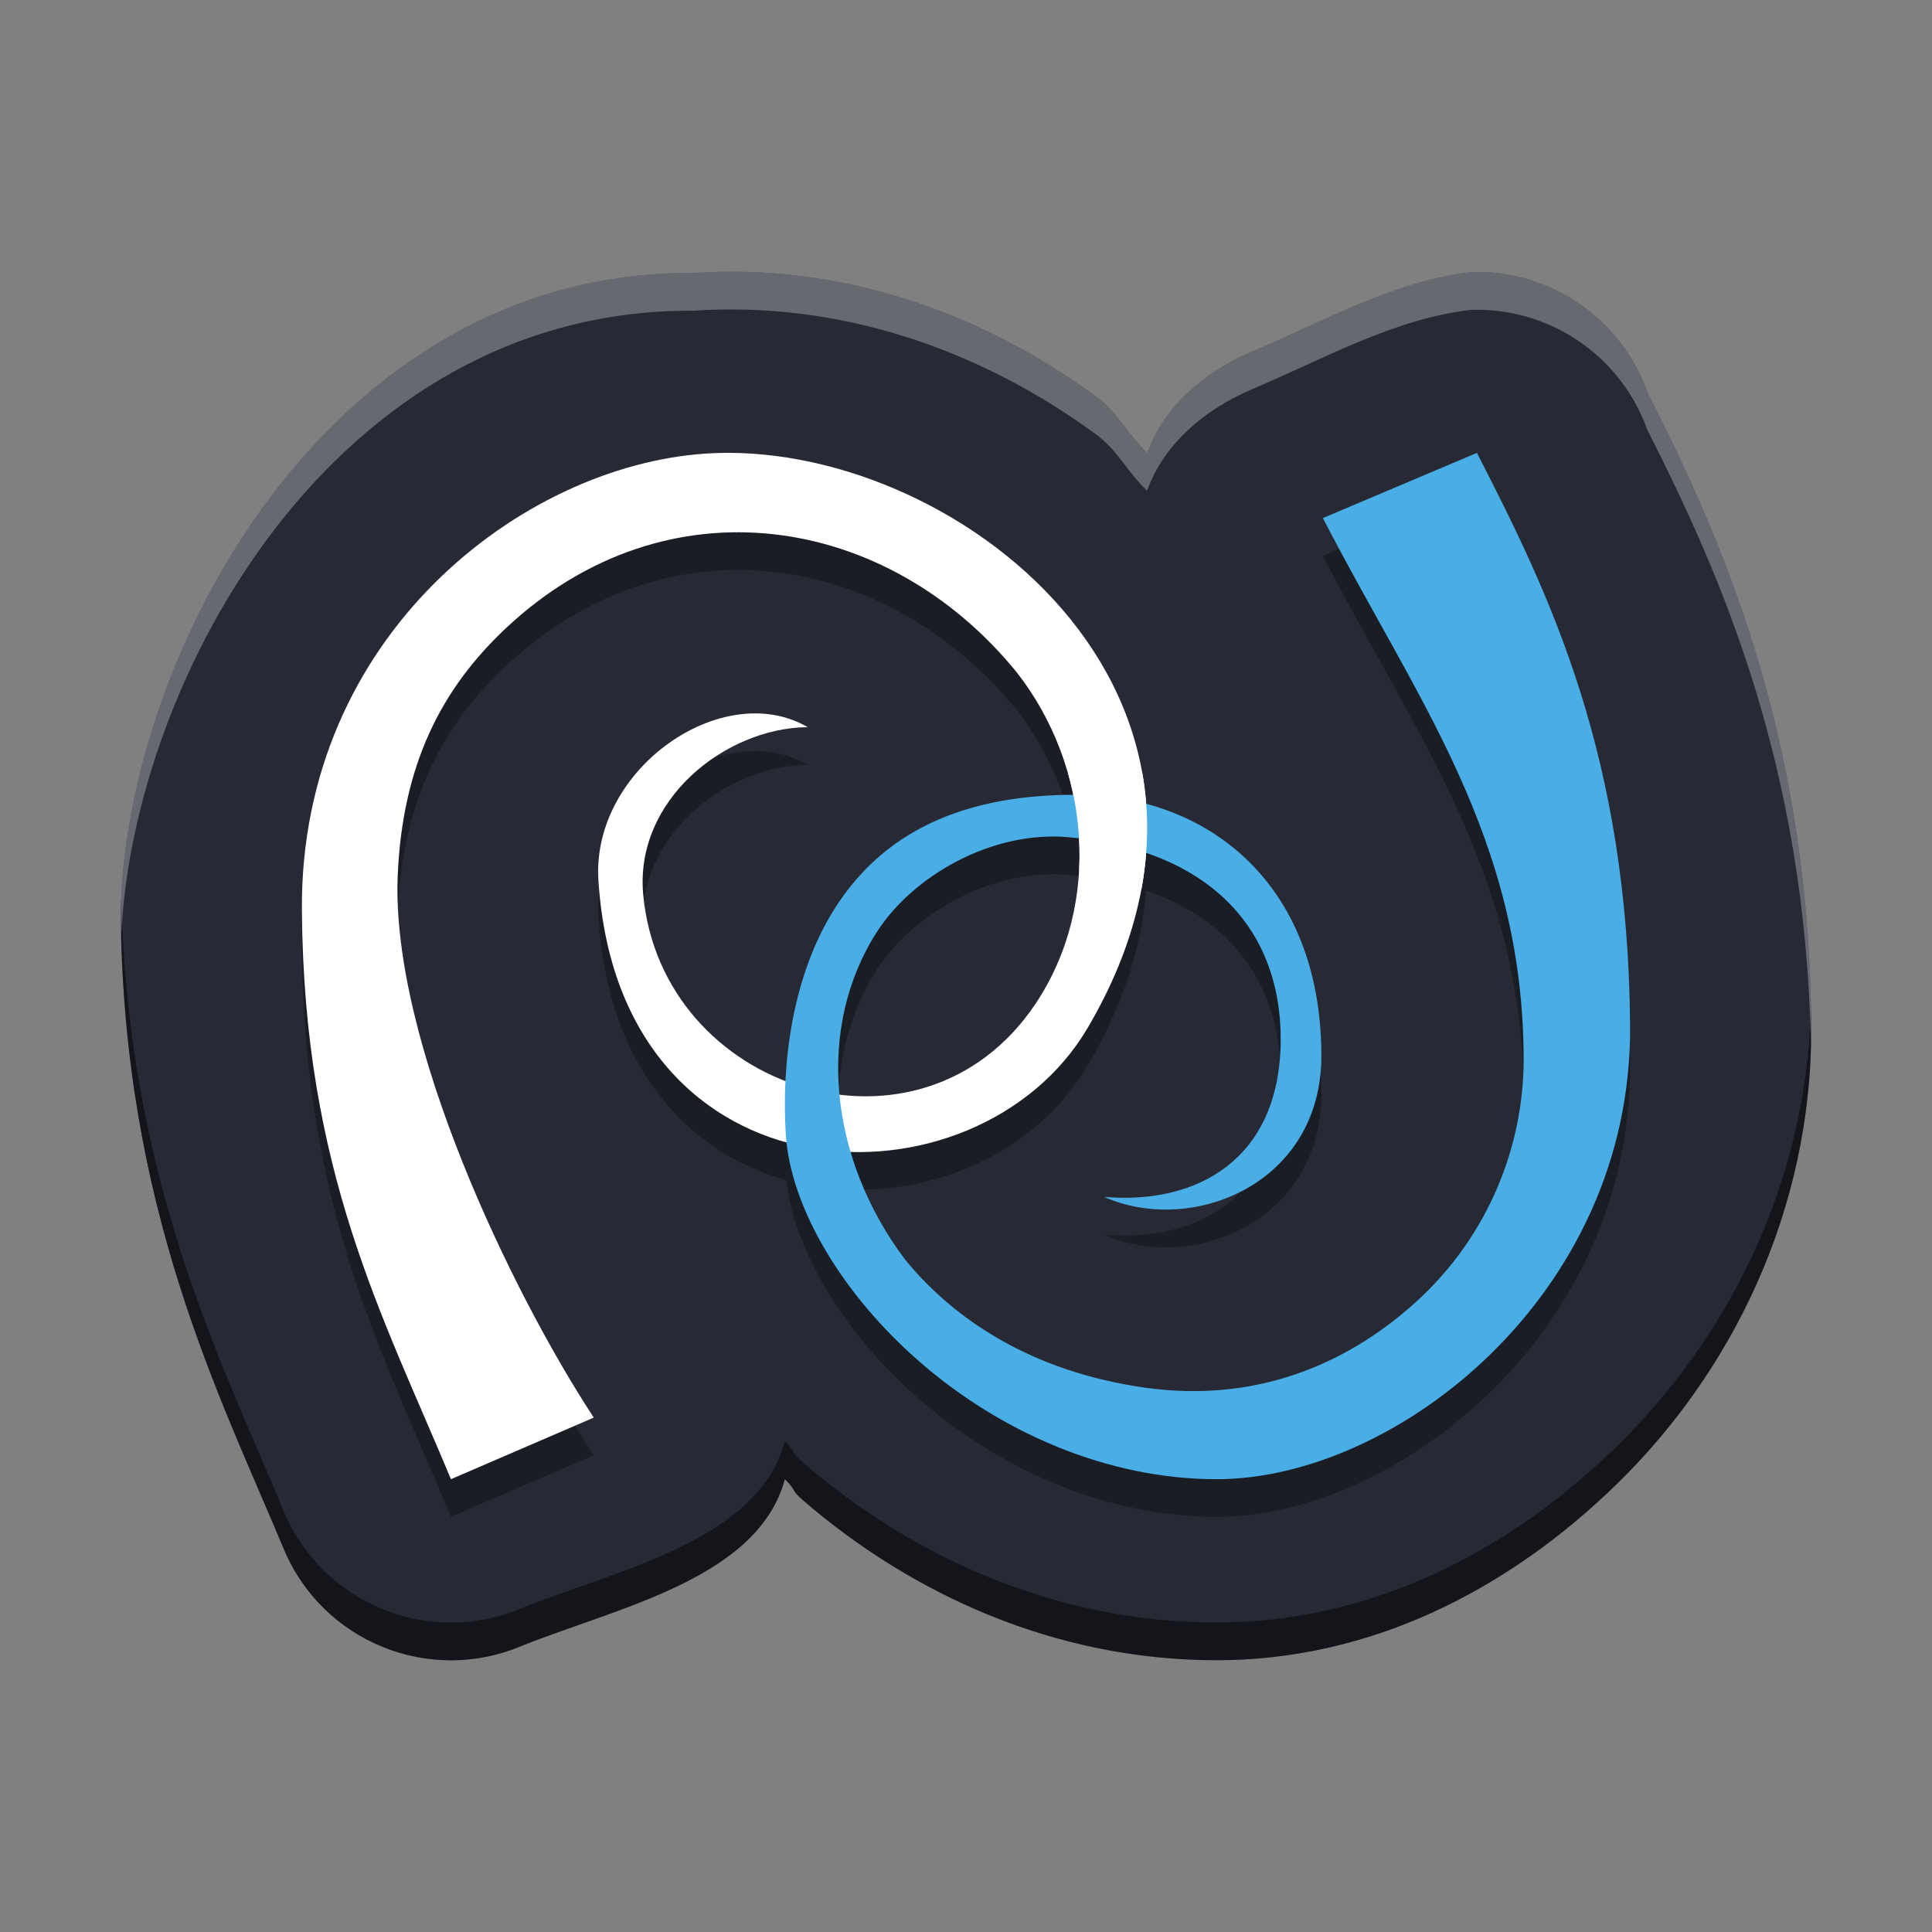 <svg width="512" height="512" version="1.1" viewBox="0 0 384 384" xmlns="http://www.w3.org/2000/svg"><rect x="0" y="0" width="384" height="384" fill="#808080" stroke="none"/><defs><clipPath><rect width="384" height="384"/></clipPath><clipPath><rect width="384" height="384"/></clipPath><clipPath><rect width="384" height="384"/></clipPath><clipPath><rect width="384" height="384"/></clipPath></defs><path d="m292.52 54.066c-15.332 1.738-28.98 9.582-43.617 15.773-9.254 3.93-17.52 10.73-20.902 20.195-3.945-3.777-5.832-8.043-10.102-11.176-23.441-17.18-51.262-26.547-80.133-24.605-72.535-0.398-112.75 75.777-113.77 126.93 0.43 58.957 19.691 96.172 32.391 126.65 7.711 18.512 29.066 27.152 47.484 19.215 19.336-7.664 46.832-13.418 52.125-33.062 2.484 2.438 1.004 1.961 3.68 4.266 21.383 18.434 49.793 31.727 82.168 31.727 30.074 0 57.551-13.52 79.711-35.219 22.16-21.699 38.707-53.707 38.438-91.102-0.426-57.945-18.004-96.996-32.555-125.69-0.48-1.352-1.047-2.676-1.688-3.961-0.047-0.102-0.094-0.203-0.141-0.305-6.312-12.383-19.195-20.027-33.094-19.637z" fill="#272a34"/><path d="m144.79 97.502c-1.551-0.002-3.088 0.047-4.608 0.149l-0.035 0.012c-36.355 2.445-80.547 36.149-80.145 90.747 0.379 51.82 16.027 80.452 29.625 113.09l28.386-12.242c-16.207-24.691-40.359-74.73-38.965-107.77 0.926-21.773 8.517-37.028 21.7-49.317 31.777-29.629 75.577-22.668 101.31 8.93 5.609 7.143 9.429 15.573 11.259 24.376-25.265 0.089-39.329 9.747-47.524 22.784-6.299 10.026-9.099 22.476-9.677 34.118-14.65-5.661-26.637-18.966-28.285-37.173-1.684-18.66 16.239-33.023 32.7-33.183-16.887-9.797-43.012 8.282-41.594 30.45 1.932 30.285 18.25 46.797 37.386 52.097 1.528 14.145 11.698 30.884 26.842 43.926 15.648 13.5 36.667 23.007 58.679 23.007 35.445 0 82.531-36.483 82.148-90.097-0.398-53.625-15.843-85.461-30.429-113.88l7e-3 -0.023-30.633 12.965c18.453 35.875 39.868 63.367 39.899 107.67 0.012 16.262-6.426 34.696-21.696 48.403-13.875 12.449-31.965 19.805-53.536 16.77-22.566-3.168-38.082-13.626-47.766-25.532-4.98-6.648-8.589-13.9-10.774-21.313 18.631 0.515 37.534-8.398 47.095-24.631 7.186-12.21 10.802-23.891 11.634-34.812 17.439 5.948 26.938 19.287 26.75 37.519-0.238 23.445-16.668 32.45-35.098 30.848 17.242 7.699 43.288-2.375 43.187-28.207-0.112-28.389-15.558-44.77-34.835-49.925-3.182-41.451-46.806-69.699-83.008-69.753zm64.693 76.26c0.962 4e-3 1.925 0.047 2.889 0.132 0.706 0.061 1.399 0.137 2.089 0.215 0.66 11.49-2.076 23.112-8.678 32.949-9.708 14.47-24.681 19.756-38.933 18.015-1.087-11.526 1.332-22.903 7.545-32.506 6.566-10.148 20.654-18.868 35.087-18.804z" opacity=".3"/><path d="m140.15 90.164c-36.355 2.445-80.547 36.148-80.145 90.746 0.379 51.82 16.027 80.453 29.625 113.09l28.387-12.242c-16.207-24.691-40.359-74.73-38.965-107.77 0.926-21.773 8.516-37.027 21.699-49.316 31.777-29.629 75.578-22.668 101.31 8.93 14.625 18.625 17.133 45.98 3.723 65.961-22.746 33.902-74.395 17.418-77.949-21.855-1.684-18.66 16.238-33.023 32.699-33.184-16.887-9.797-43.012 8.281-41.594 30.449 4.168 65.336 75.285 66.609 97.223 29.363 39.152-66.52-27.332-117.46-75.98-114.18z" fill="#fff"/><path d="m293.57 90.004-30.633 12.965c18.453 35.875 39.867 63.367 39.898 107.67 0.012 16.262-6.426 34.695-21.695 48.402-13.875 12.449-31.965 19.805-53.535 16.77-22.566-3.168-38.082-13.625-47.766-25.531-15.207-20.301-17.73-46.223-5.445-65.211 7.004-10.824 22.566-20.023 37.977-18.672 27.188 2.363 42.41 17.602 42.172 40.645-0.238 23.445-16.668 32.449-35.098 30.848 17.242 7.699 43.289-2.375 43.188-28.207-0.137-34.812-23.332-51.574-48.375-51.711-25.863-0.152-40.168 9.59-48.465 22.789-8.293 13.199-10.531 30.605-9.602 44.828 0.949 14.445 11.297 31.906 26.973 45.406 15.648 13.5 36.668 23.008 58.68 23.008 35.445 0 82.531-36.484 82.148-90.098-0.398-53.625-15.844-85.461-30.43-113.87z" fill="#4aaee6"/><path d="m212.25 153.59c1.824 6.336 2.594 12.957 2.231 19.5l12.375 3.703c1.535-8.234 1.477-16.082 0.133-23.457z" fill="#fff"/><path transform="scale(.75)" d="m32.113 238.13c-0.052 1.159-0.091 2.312-0.113 3.453 0.573 78.609 26.255 128.23 43.188 168.86 10.281 24.682 38.755 36.204 63.312 25.621 25.781-10.219 62.443-17.891 69.5-44.084 3.312 3.25 1.339 2.615 4.906 5.688 28.51 24.578 66.39 42.303 109.56 42.303 40.099 0 76.734-18.027 106.28-46.959 29.547-28.932 51.609-71.609 51.25-121.47-0.01-1.423-0.044-2.82-0.07-4.227-1.307 47.377-22.781 87.887-51.18 115.7-29.547 28.932-66.182 46.959-106.28 46.959-43.167 0-81.046-17.725-109.56-42.303-3.568-3.073-1.594-2.438-4.906-5.688-7.057 26.193-43.719 33.865-69.5 44.084-24.557 10.583-53.031-0.939-63.312-25.621-16.457-39.494-41.173-87.482-43.074-162.32z" opacity=".5" stroke-width="1.333"/><path transform="scale(.75)" d="m194.47 72.004c-3.581-0.019-7.176 0.091-10.785 0.334-96.714-0.531-150.33 101.04-151.69 169.25 0.016 2.208 0.058 4.385 0.113 6.547 3.048-68.127 56.478-166.32 151.57-165.79 38.495-2.588 75.589 9.902 106.84 32.809 5.693 4.177 8.208 9.864 13.469 14.9 4.51-12.62 15.531-21.688 27.869-26.928 19.516-8.255 37.714-18.714 58.156-21.031 18.531-0.521 35.708 9.673 44.125 26.184 0.062 0.135 0.125 0.271 0.188 0.406 0.854 1.714 1.609 3.479 2.25 5.281 19.044 37.556 41.961 88.431 43.336 163.36 0.053-1.915 0.084-3.837 0.07-5.773-0.568-77.26-24.005-129.33-43.406-167.59-0.641-1.802-1.396-3.568-2.25-5.281-0.063-0.135-0.125-0.271-0.188-0.406-8.417-16.51-25.594-26.704-44.125-26.184-20.443 2.318-38.641 12.776-58.156 21.031-12.339 5.24-23.359 14.308-27.869 26.928-5.26-5.037-7.776-10.723-13.469-14.9-28.325-20.759-61.446-32.963-96.059-33.143z" fill="#fff" opacity=".3" stroke-width="1.333"/></svg>
